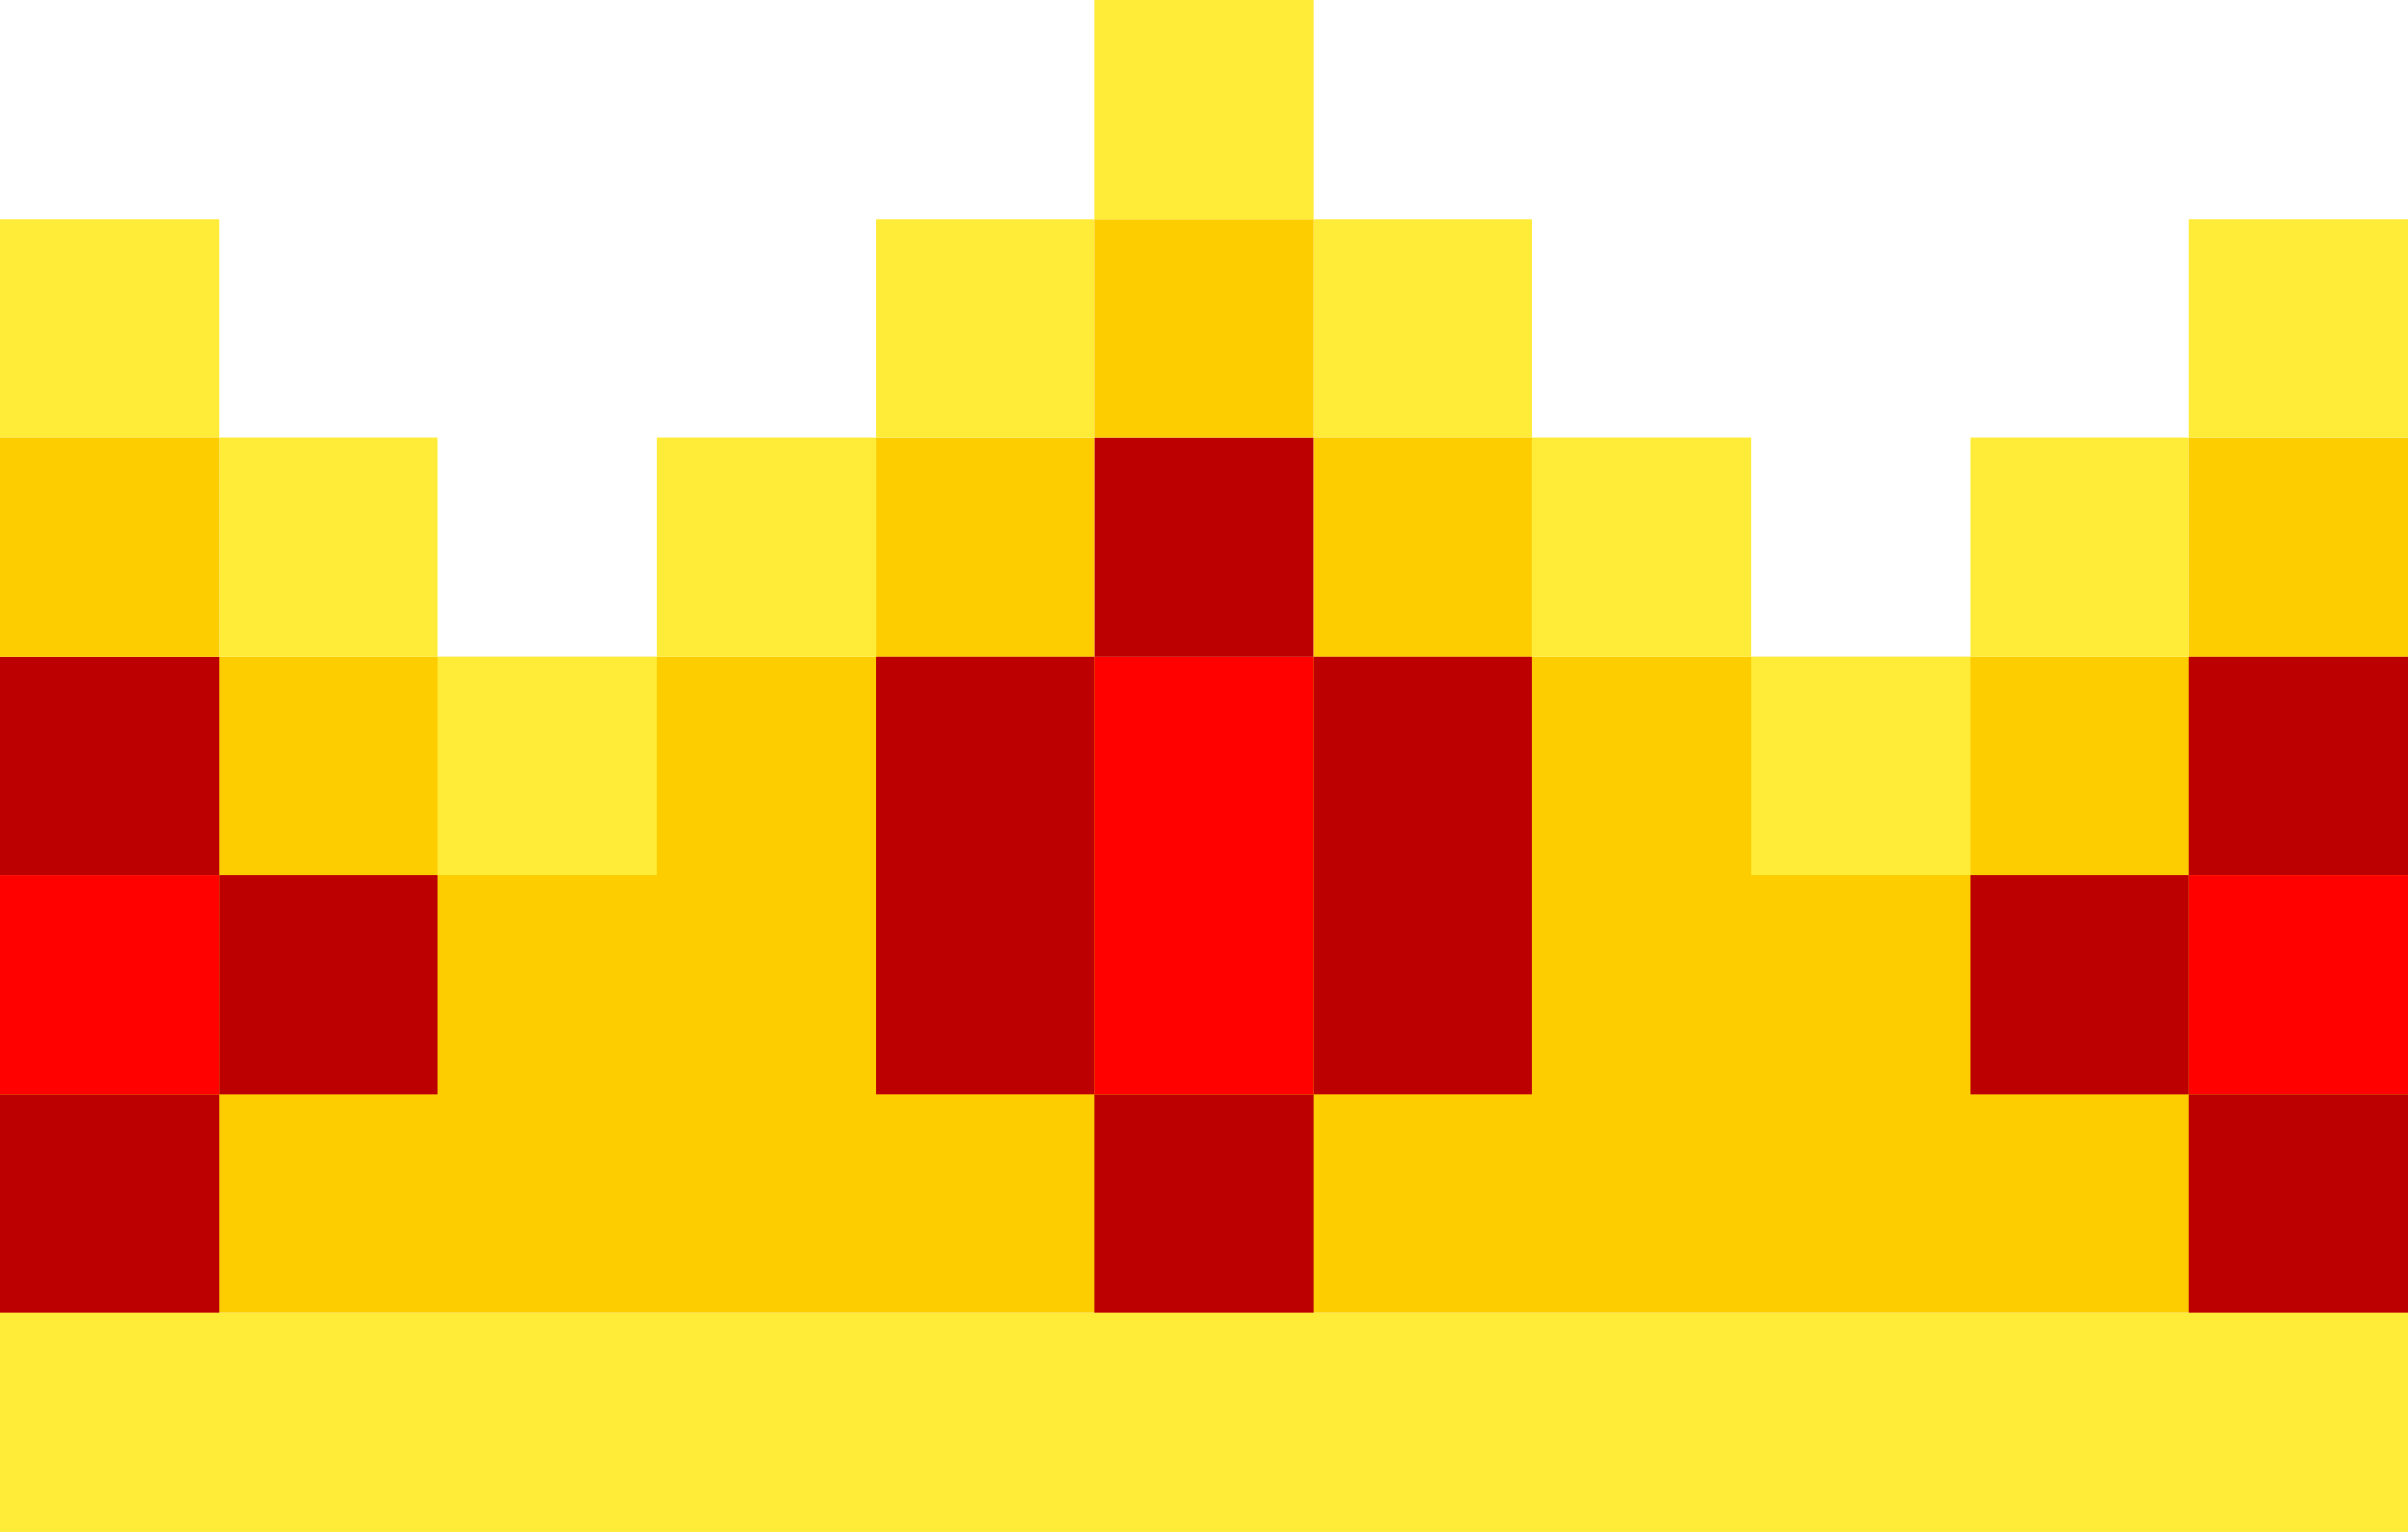 <svg id="Layer_1" data-name="Layer 1" xmlns="http://www.w3.org/2000/svg" viewBox="0 0 220 140"><defs><style>.cls-1{fill:#ffec39;}.cls-2{fill:#fdcd00;}.cls-3{fill:#bc0001;}.cls-4{fill:#ff0200;}</style></defs><title>king</title><rect class="cls-1" x="190" y="150" width="20" height="220" transform="translate(-150 330) rotate(-90)"/><rect class="cls-2" x="170" y="110" width="60" height="220" transform="translate(-110 290) rotate(-90)"/><rect class="cls-3" x="90" y="230" width="20" height="20" transform="translate(-230 210) rotate(-90)"/><rect class="cls-4" x="90" y="210" width="20" height="20" transform="translate(-210 190) rotate(-90)"/><rect class="cls-3" x="90" y="190" width="20" height="20" transform="translate(-190 170) rotate(-90)"/><rect class="cls-3" x="110" y="210" width="20" height="20" transform="translate(-190 210) rotate(-90)"/><rect class="cls-3" x="190" y="230" width="20" height="20" transform="translate(-130 310) rotate(-90)"/><rect class="cls-4" x="179.999" y="199.997" width="40" height="20" transform="translate(-99.999 279.996) rotate(-90)"/><rect class="cls-3" x="190" y="170" width="20" height="20" transform="translate(-70 250) rotate(-90)"/><rect class="cls-1" x="90" y="150" width="20" height="20" transform="translate(-150 130) rotate(-90)"/><rect class="cls-1" x="110" y="170" width="20" height="20" transform="translate(-150 170) rotate(-90)"/><rect class="cls-2" x="90" y="170" width="20" height="20" transform="translate(-170 150) rotate(-90)"/><rect class="cls-1" x="130" y="190" width="20" height="20" transform="translate(-150 210) rotate(-90)"/><rect class="cls-1" x="250" y="190" width="20" height="20" transform="translate(-30 330) rotate(-90)"/><rect class="cls-1" x="150" y="170" width="20" height="20" transform="translate(-110 210) rotate(-90)"/><rect class="cls-2" x="170" y="170" width="20" height="20" transform="translate(-90 230) rotate(-90)"/><rect class="cls-1" x="170" y="150" width="20" height="20" transform="translate(-70 210) rotate(-90)"/><rect class="cls-1" x="210" y="150" width="20" height="20" transform="translate(-30 250) rotate(-90)"/><rect class="cls-1" x="230" y="170" width="20" height="20" transform="translate(-30 290) rotate(-90)"/><rect class="cls-2" x="210" y="170" width="20" height="20" transform="translate(-50 270) rotate(-90)"/><rect class="cls-1" x="270" y="170" width="20" height="20" transform="translate(10 330) rotate(-90)"/><rect class="cls-2" x="290" y="170" width="20" height="20" transform="translate(30 350) rotate(-90)"/><rect class="cls-1" x="290" y="150" width="20" height="20" transform="translate(50 330) rotate(-90)"/><rect class="cls-2" x="190" y="150" width="20" height="20" transform="translate(-50 230) rotate(-90)"/><rect class="cls-1" x="190" y="130" width="20" height="20" transform="translate(-30 210) rotate(-90)"/><rect class="cls-3" x="199.999" y="199.997" width="40" height="20" transform="translate(-79.999 299.996) rotate(-90)"/><rect class="cls-3" x="159.999" y="199.997" width="40" height="20" transform="translate(-119.999 259.996) rotate(-90)"/><rect class="cls-3" x="290" y="190" width="20" height="20" transform="translate(410 -230) rotate(90)"/><rect class="cls-4" x="290" y="210" width="20" height="20" transform="translate(430 -210) rotate(90)"/><rect class="cls-3" x="290" y="230" width="20" height="20" transform="translate(450 -190) rotate(90)"/><rect class="cls-3" x="270" y="210" width="20" height="20" transform="translate(410 -190) rotate(90)"/></svg>